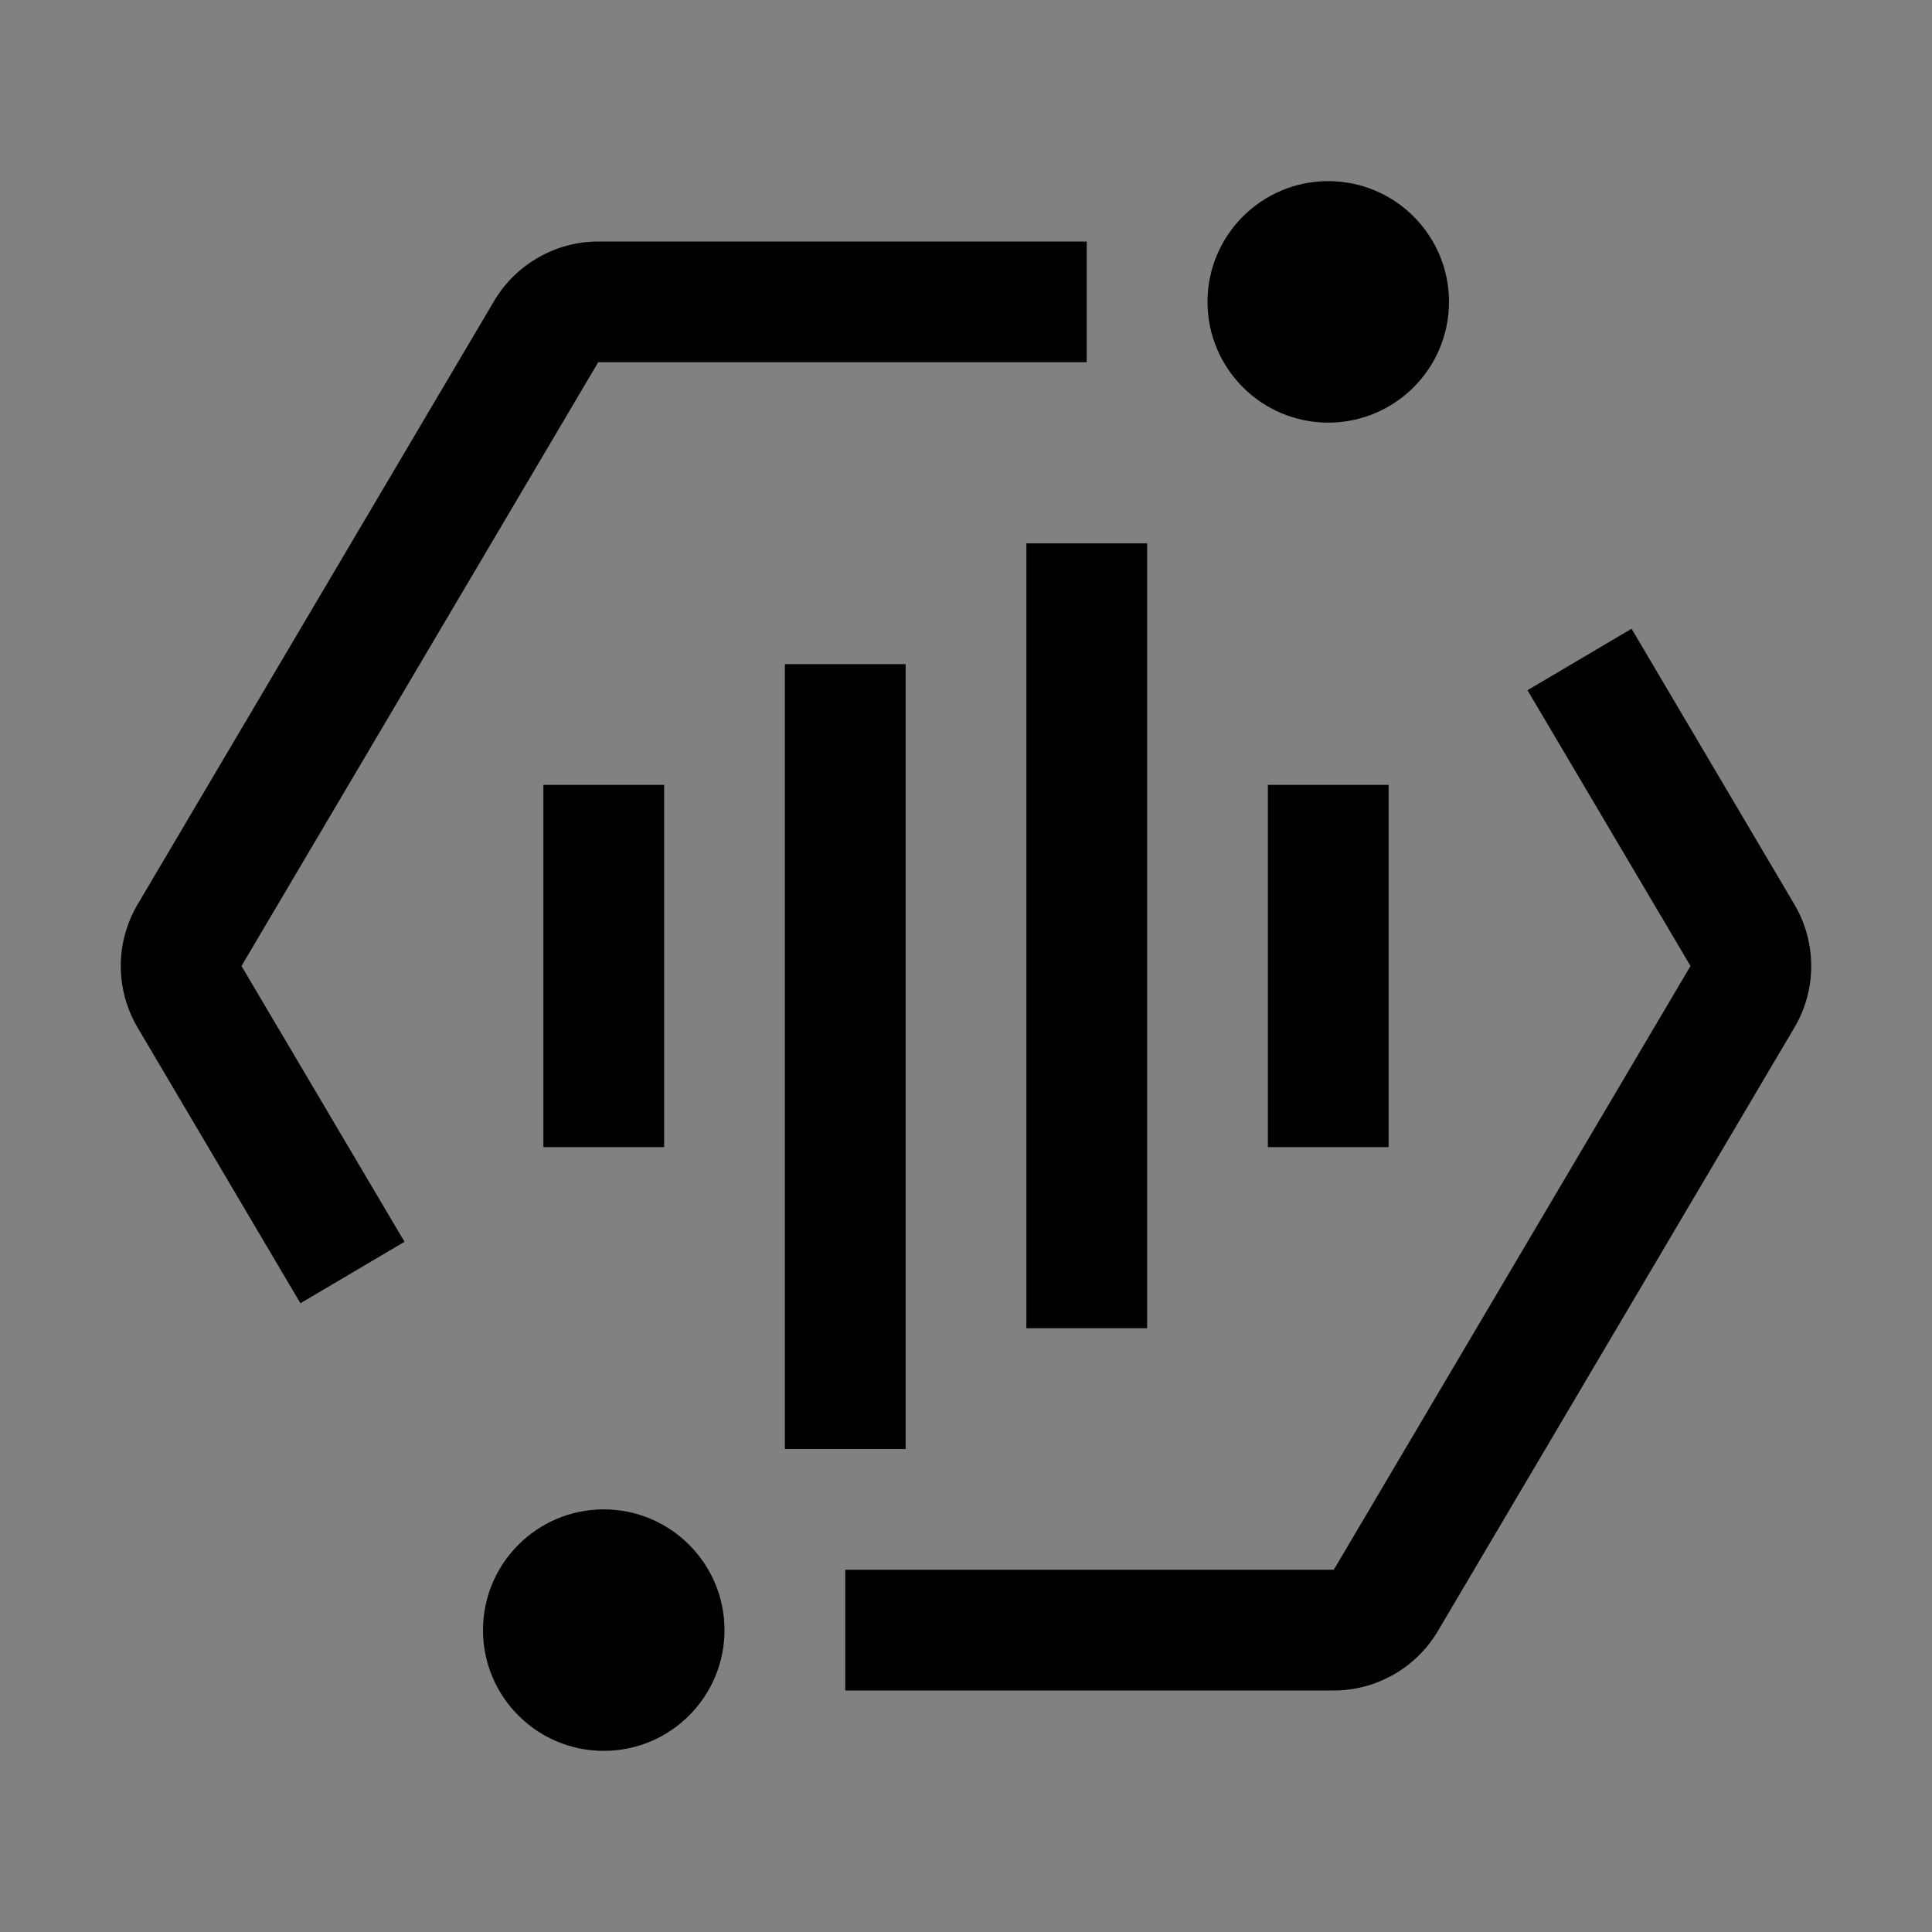 <svg viewBox="0 0 16 16" fill="none" xmlns="http://www.w3.org/2000/svg">
<rect x="0" y="0" width="16" height="16" fill="#808080" stroke="none"/>
<rect width="16" height="16" fill="white" fill-opacity="0.01" style="mix-blend-mode:multiply"/>
<path d="M5.5 6.5H4.5V9.5H5.5V6.5Z" fill="currentColor"/>
<path d="M11.5 6.5H10.5V9.5H11.5V6.5Z" fill="currentColor"/>
<path d="M7.5 5.5H6.5V12H7.5V5.5Z" fill="currentColor"/>
<path d="M9.5 4.5H8.5V11H9.5V4.5Z" fill="currentColor"/>
<path d="M11 3.5C11.552 3.5 12 3.052 12 2.5C12 1.948 11.552 1.5 11 1.5C10.448 1.5 10 1.948 10 2.5C10 3.052 10.448 3.5 11 3.5Z" fill="currentColor"/>
<path d="M5 14.5C5.552 14.5 6 14.052 6 13.5C6 12.948 5.552 12.5 5 12.5C4.448 12.5 4 12.948 4 13.5C4 14.052 4.448 14.5 5 14.5Z" fill="currentColor"/>
<path d="M11.046 14H7V13H11.046L14 8L12.65 5.716L13.512 5.207L14.861 7.491C15.046 7.805 15.046 8.195 14.861 8.509L11.907 13.509C11.728 13.812 11.398 14 11.046 14Z" fill="currentColor"/>
<path d="M2.488 10.793L1.139 8.509C0.954 8.195 0.954 7.805 1.139 7.491L4.093 2.491C4.273 2.188 4.602 2 4.954 2H9V3H4.954L2 8L3.35 10.284L2.488 10.793Z" fill="currentColor"/>
</svg>
